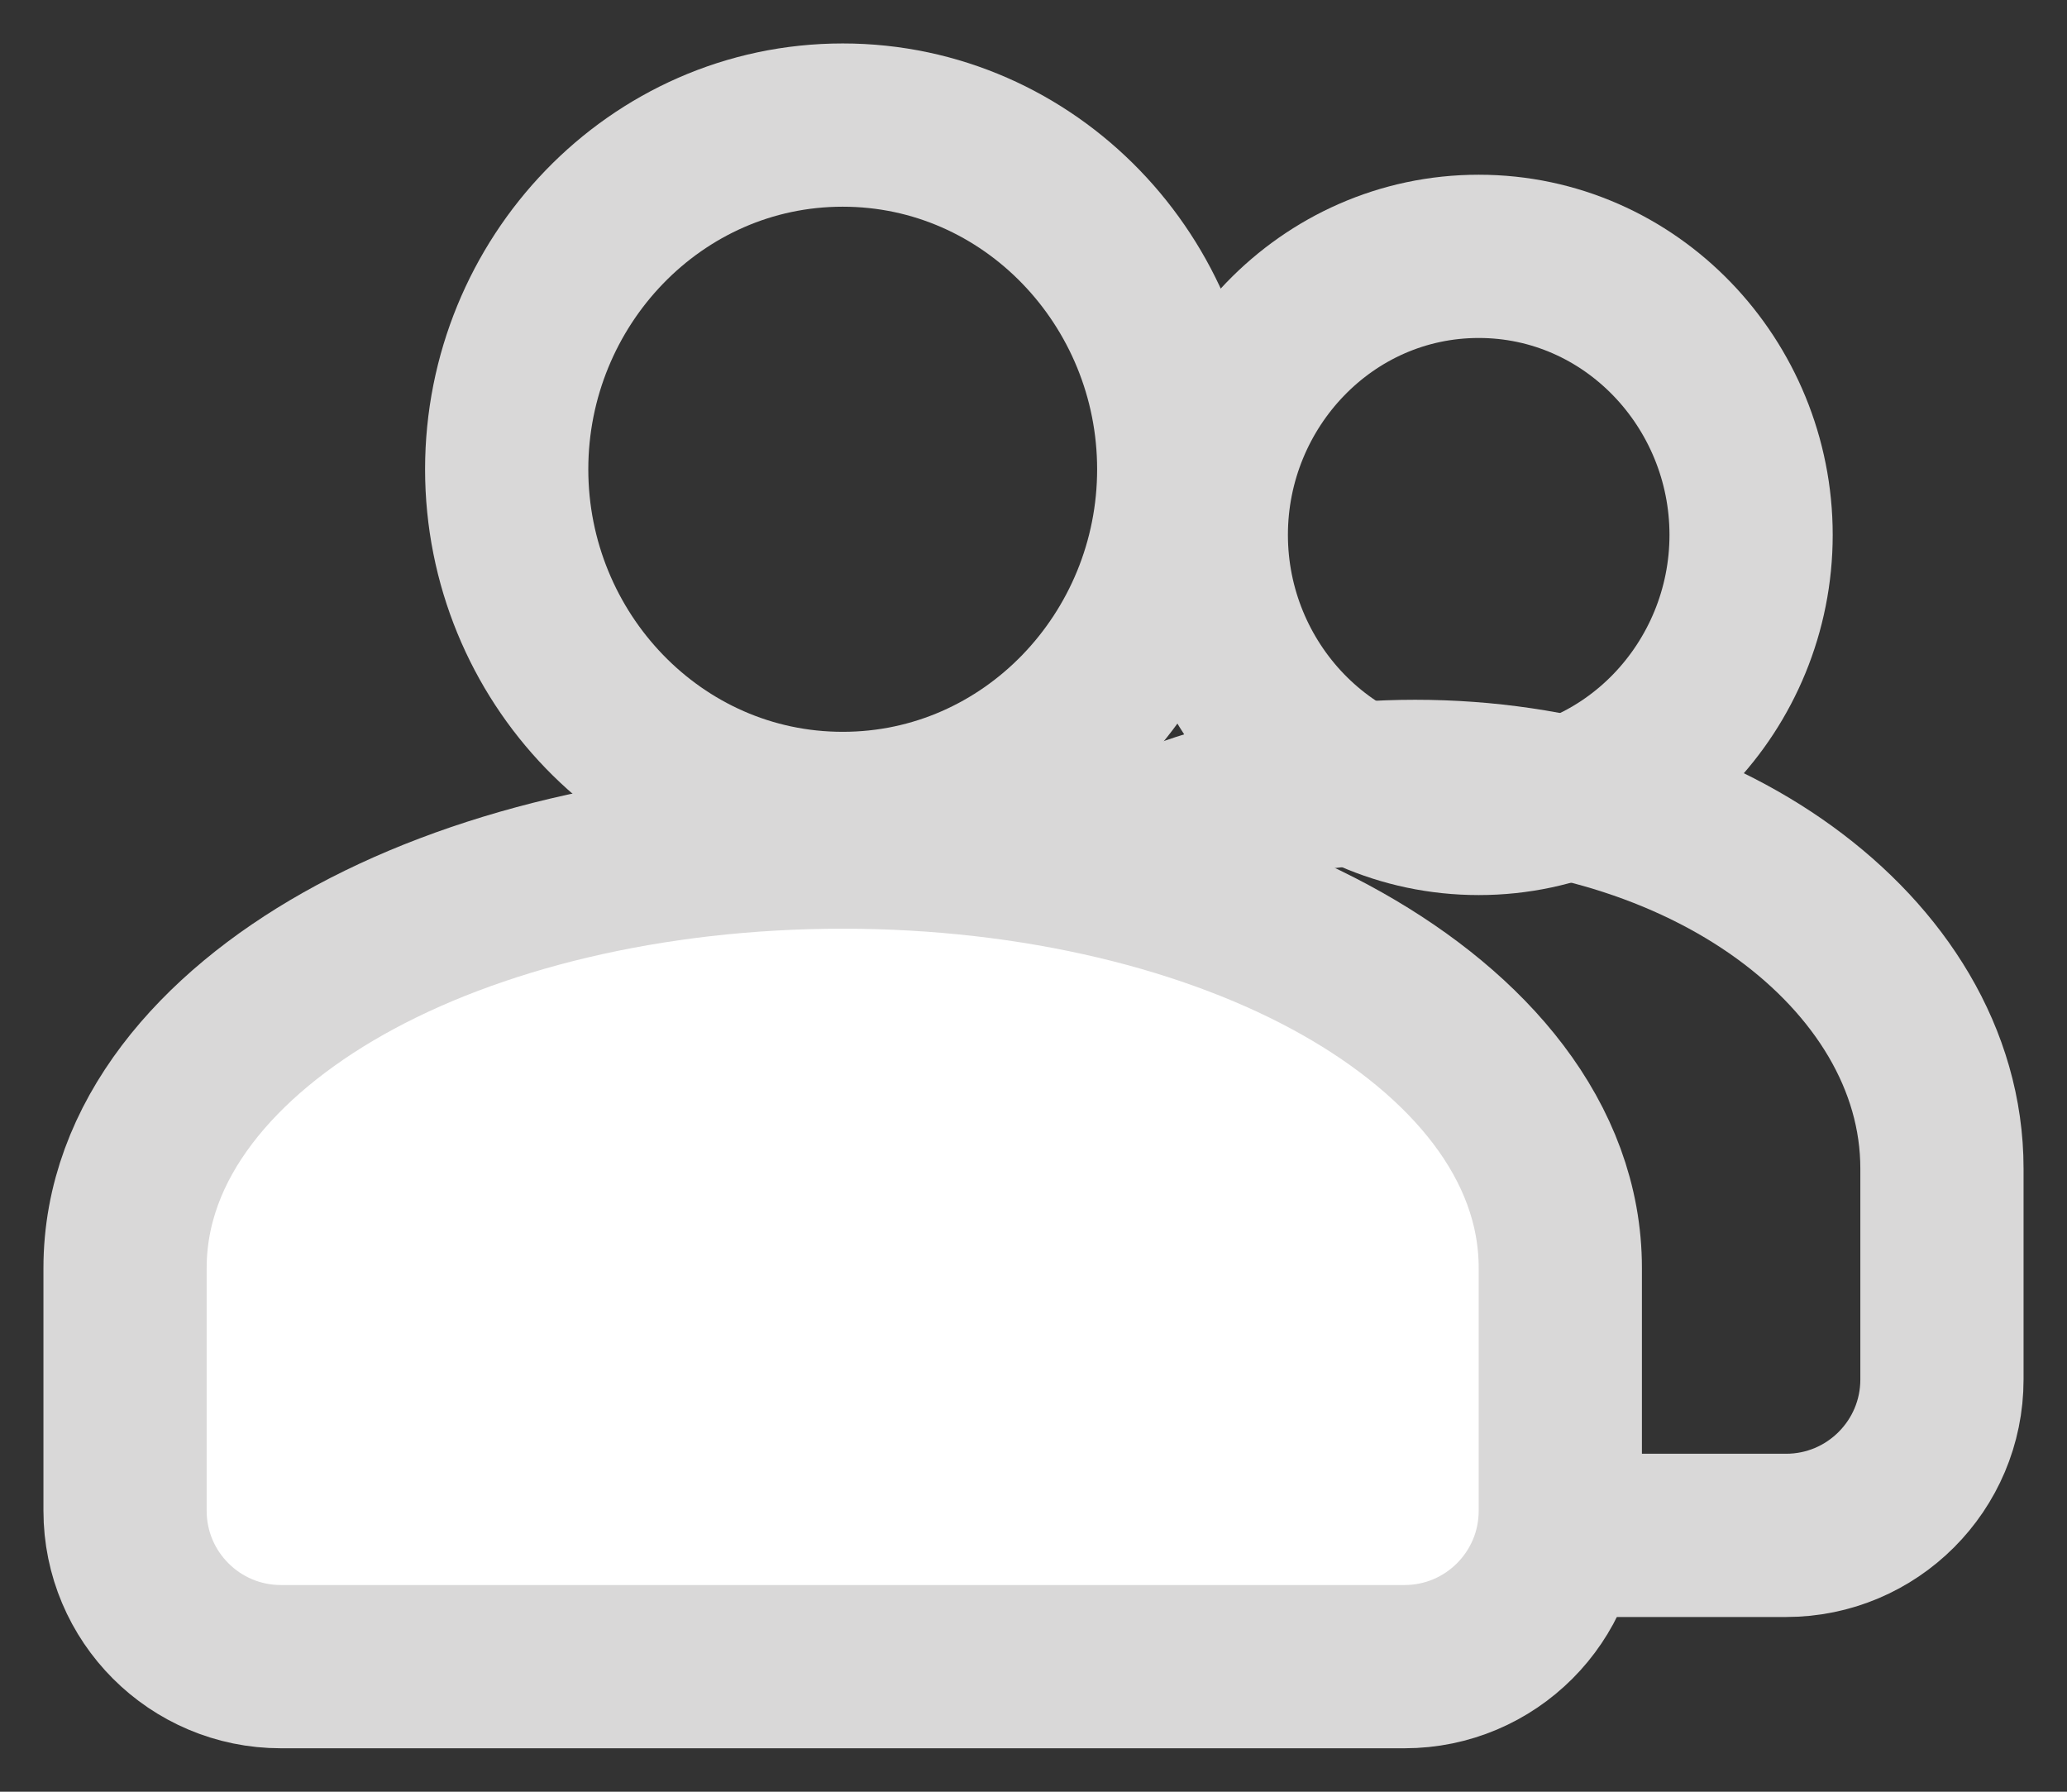 <svg width="30" height="26" viewBox="0 0 30 26" fill="none" xmlns="http://www.w3.org/2000/svg">
<rect x="0" y="0" width="30" height="26" fill="#333333" stroke="none"/>
<path d="M21.462 3.72C19.249 3.72 17.508 5.571 17.508 7.762C17.508 9.953 19.249 11.804 21.462 11.804C23.674 11.804 25.415 9.953 25.415 7.762C25.415 5.571 23.674 3.72 21.462 3.72Z" stroke="#D9D8D8" stroke-width="2.369"/>
<path d="M12.231 1.815C9.509 1.815 7.354 4.093 7.354 6.81C7.354 9.527 9.509 11.804 12.231 11.804C14.954 11.804 17.108 9.527 17.108 6.81C17.108 4.093 14.954 1.815 12.231 1.815Z" stroke="#D9D8D8" stroke-width="2.369"/>
<path d="M25.901 12.951L25.901 12.951C24.512 11.943 22.604 11.339 20.539 11.339C18.473 11.339 16.565 11.943 15.176 12.951L15.176 12.951C13.795 13.953 12.893 15.37 12.893 16.957V21.095V22.28H14.077H25.923C27.172 22.28 28.185 21.267 28.185 20.018V16.957C28.185 15.37 27.282 13.953 25.901 12.951Z" stroke="#D9D8D8" stroke-width="2.369"/>
<path d="M19.48 13.984L19.48 13.984C17.608 12.927 15.031 12.292 12.231 12.292C9.43 12.292 6.853 12.927 4.982 13.984L4.982 13.984C3.154 15.016 1.815 16.549 1.815 18.402V21.923C1.815 23.172 2.828 24.185 4.077 24.185H20.385C21.634 24.185 22.646 23.172 22.646 21.923V18.402C22.646 16.549 21.308 15.016 19.48 13.984ZM18.911 14.992L18.898 15.015L18.911 14.992Z" fill="white" stroke="#D9D8D8" stroke-width="2.369"/>
</svg>
